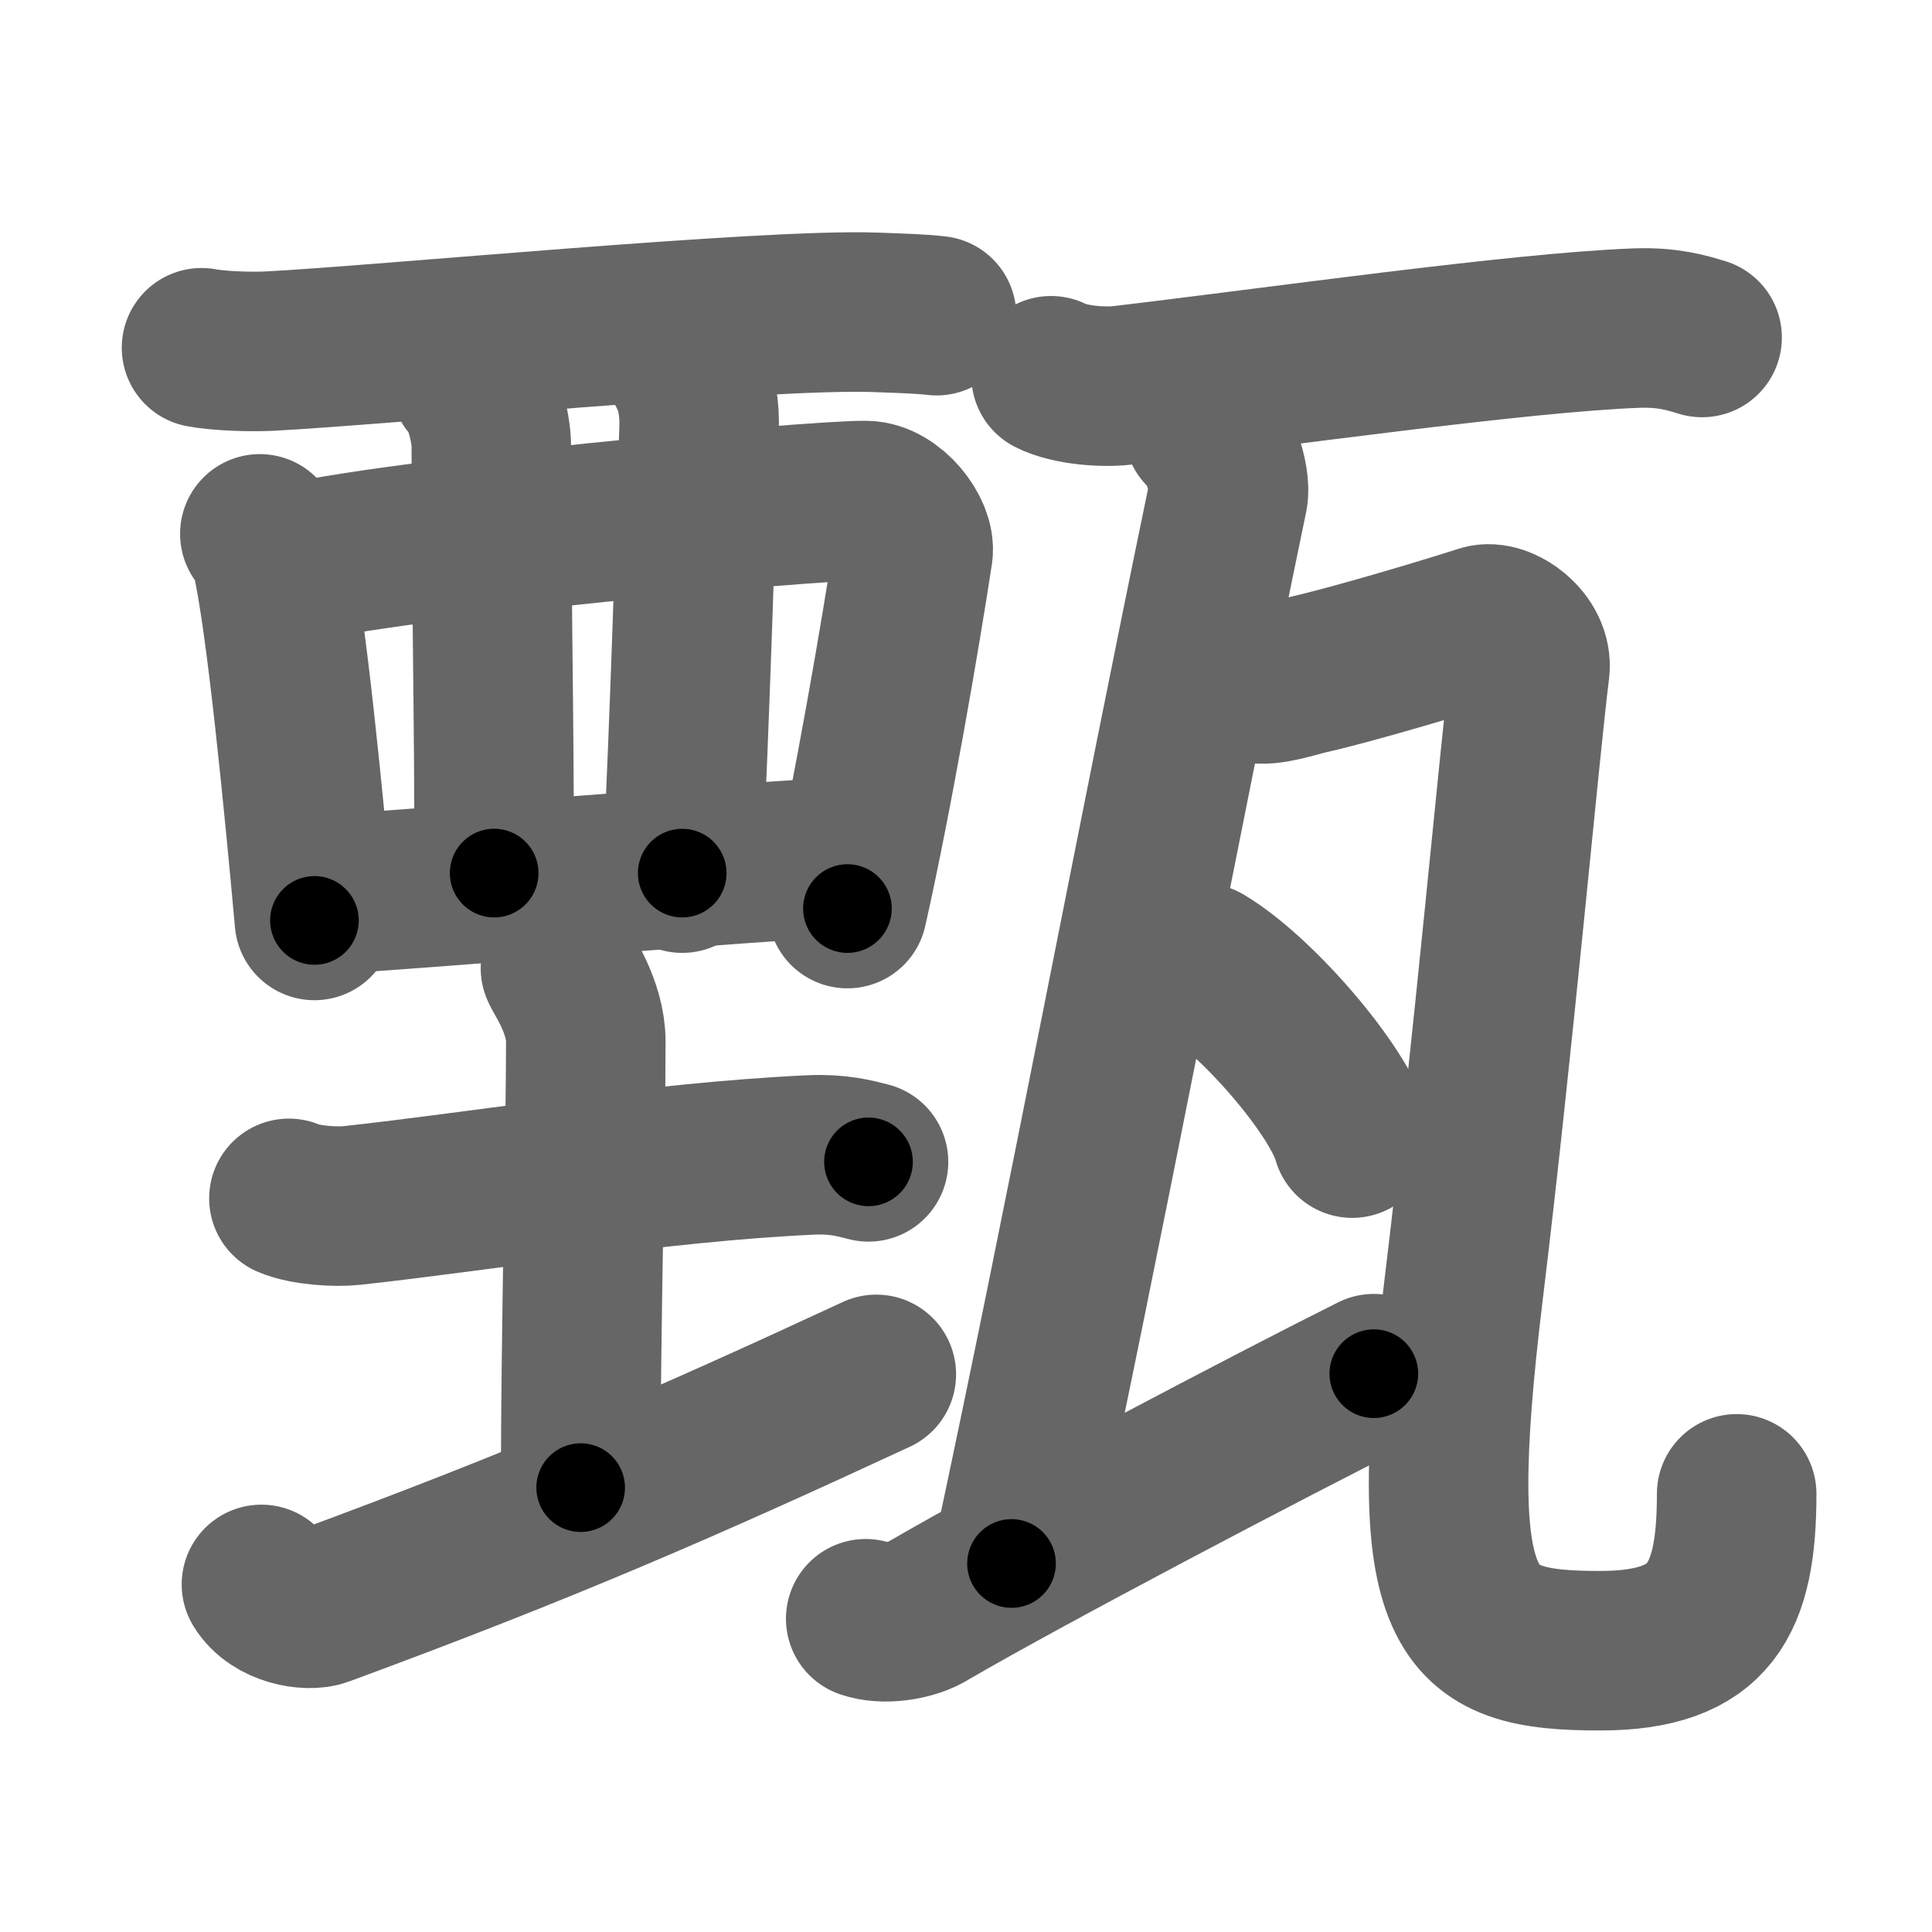 <svg xmlns="http://www.w3.org/2000/svg" width="109" height="109" viewBox="0 0 109 109" id="7504"><g fill="none" stroke="#666" stroke-width="9" stroke-linecap="round" stroke-linejoin="round"><g><g><g><path d="M11.37,19.62c1,0.19,2.83,0.24,3.83,0.19c6.37-0.33,27.97-2.41,34.14-2.19c1.66,0.06,2.66,0.09,3.5,0.19" /><path d="M14.66,30.12c0.25,0.36,0.5,0.66,0.61,1.1c0.86,3.55,1.89,14.33,2.47,20.71" /><path d="M16.2,31.87c6.06-1.49,29.48-3.65,32.64-3.63c1.41,0.01,2.83,1.85,2.67,2.93c-0.68,4.47-2.25,13.65-3.7,20.09" /><path d="M26.53,21.54c0.66,0.56,1.19,2.51,1.19,3.65c0,9.22,0.16,13.94,0.16,24.07" /><path d="M38.42,20.23c0.21,0.56,1.11,1.49,1.02,4.02c-0.17,4.52-0.52,16.58-0.95,25.01" /><path d="M17.99,50.49c3.67-0.16,25.2-1.98,29.86-2.14" /></g><g><path d="M16.3,67.61c0.93,0.4,2.64,0.5,3.57,0.4c7.49-0.82,17.24-2.45,25.87-2.85c1.55-0.07,2.48,0.19,3.26,0.39" /><path d="M31.62,54.62c0.1,0.31,1.43,2.15,1.43,4.14c0,5.05-0.29,16.6-0.29,25.17" /><path d="M14.75,89.39c0.76,1.25,2.65,1.53,3.4,1.25c12.6-4.64,20.6-8.14,31.29-13.1" /></g></g><g><path d="M59.3,21.2c1.05,0.54,2.99,0.67,4.04,0.54c8.41-0.99,22.41-2.99,29-3.23c1.76-0.06,2.81,0.26,3.69,0.53" /><path d="m 67.92,24.25 c 0.76,0.5 1.565,2.761 1.36,3.75 -4.069,19.582 -8.026,40.705 -12.212,60.211" /><path d="m 48.842,91.327 c 0.943,0.349 2.621,0.147 3.57,-0.476 C 57.953,87.621 71.86,80.32 77.51,77.5" /><path d="M70.74,38.54c0.87,0.21,2.29-0.31,3.14-0.5c2.39-0.54,7.44-2.04,9.77-2.79c1-0.32,2.85,1,2.66,2.53C85.74,42.27,84.25,59,82.57,72.8c-2.26,18.57-0.07,20.33,7.7,20.33c6.24,0,7.71-2.87,7.71-8.85" /><g><path d="M67.85,54.33c2.98,1.74,7.69,7.17,8.44,9.88" /></g></g></g></g><g fill="none" stroke="#000" stroke-width="5" stroke-linecap="round" stroke-linejoin="round"><g><g><g><path d="M11.37,19.62c1,0.19,2.83,0.24,3.83,0.19c6.37-0.33,27.97-2.41,34.14-2.19c1.66,0.06,2.66,0.09,3.5,0.19" stroke-dasharray="41.57" stroke-dashoffset="41.57"><animate id="0" attributeName="stroke-dashoffset" values="41.57;0" dur="0.42s" fill="freeze" begin="0s;7504.click" /></path><path d="M14.66,30.12c0.25,0.36,0.5,0.66,0.61,1.1c0.86,3.55,1.89,14.33,2.47,20.71" stroke-dasharray="22.13" stroke-dashoffset="22.13"><animate attributeName="stroke-dashoffset" values="22.13" fill="freeze" begin="7504.click" /><animate id="1" attributeName="stroke-dashoffset" values="22.13;0" dur="0.22s" fill="freeze" begin="0.end" /></path><path d="M16.2,31.87c6.06-1.49,29.48-3.65,32.64-3.63c1.41,0.01,2.83,1.85,2.67,2.93c-0.68,4.47-2.25,13.65-3.7,20.09" stroke-dasharray="57.62" stroke-dashoffset="57.62"><animate attributeName="stroke-dashoffset" values="57.62" fill="freeze" begin="7504.click" /><animate id="2" attributeName="stroke-dashoffset" values="57.62;0" dur="0.58s" fill="freeze" begin="1.end" /></path><path d="M26.53,21.54c0.66,0.56,1.19,2.51,1.19,3.65c0,9.22,0.16,13.94,0.16,24.07" stroke-dasharray="27.98" stroke-dashoffset="27.98"><animate attributeName="stroke-dashoffset" values="27.98" fill="freeze" begin="7504.click" /><animate id="3" attributeName="stroke-dashoffset" values="27.98;0" dur="0.28s" fill="freeze" begin="2.end" /></path><path d="M38.42,20.23c0.21,0.56,1.11,1.49,1.02,4.02c-0.17,4.52-0.52,16.58-0.95,25.01" stroke-dasharray="29.24" stroke-dashoffset="29.24"><animate attributeName="stroke-dashoffset" values="29.24" fill="freeze" begin="7504.click" /><animate id="4" attributeName="stroke-dashoffset" values="29.24;0" dur="0.29s" fill="freeze" begin="3.end" /></path><path d="M17.99,50.49c3.67-0.16,25.2-1.98,29.86-2.14" stroke-dasharray="29.94" stroke-dashoffset="29.94"><animate attributeName="stroke-dashoffset" values="29.94" fill="freeze" begin="7504.click" /><animate id="5" attributeName="stroke-dashoffset" values="29.94;0" dur="0.3s" fill="freeze" begin="4.end" /></path></g><g><path d="M16.3,67.61c0.93,0.4,2.64,0.5,3.57,0.4c7.49-0.82,17.24-2.45,25.87-2.85c1.55-0.07,2.48,0.19,3.26,0.39" stroke-dasharray="32.95" stroke-dashoffset="32.95"><animate attributeName="stroke-dashoffset" values="32.95" fill="freeze" begin="7504.click" /><animate id="6" attributeName="stroke-dashoffset" values="32.95;0" dur="0.33s" fill="freeze" begin="5.end" /></path><path d="M31.62,54.62c0.1,0.31,1.43,2.15,1.43,4.14c0,5.05-0.29,16.6-0.29,25.17" stroke-dasharray="29.6" stroke-dashoffset="29.6"><animate attributeName="stroke-dashoffset" values="29.6" fill="freeze" begin="7504.click" /><animate id="7" attributeName="stroke-dashoffset" values="29.6;0" dur="0.3s" fill="freeze" begin="6.end" /></path><path d="M14.75,89.39c0.76,1.25,2.65,1.53,3.4,1.25c12.6-4.64,20.6-8.14,31.29-13.1" stroke-dasharray="37.79" stroke-dashoffset="37.79"><animate attributeName="stroke-dashoffset" values="37.79" fill="freeze" begin="7504.click" /><animate id="8" attributeName="stroke-dashoffset" values="37.79;0" dur="0.38s" fill="freeze" begin="7.end" /></path></g></g><g><path d="M59.3,21.2c1.05,0.54,2.99,0.67,4.04,0.54c8.41-0.99,22.41-2.99,29-3.23c1.76-0.06,2.81,0.26,3.69,0.53" stroke-dasharray="37.06" stroke-dashoffset="37.06"><animate attributeName="stroke-dashoffset" values="37.06" fill="freeze" begin="7504.click" /><animate id="9" attributeName="stroke-dashoffset" values="37.06;0" dur="0.37s" fill="freeze" begin="8.end" /></path><path d="m 67.92,24.25 c 0.76,0.5 1.565,2.761 1.36,3.75 -4.069,19.582 -8.026,40.705 -12.212,60.211" stroke-dasharray="65.55" stroke-dashoffset="65.55"><animate attributeName="stroke-dashoffset" values="65.55" fill="freeze" begin="7504.click" /><animate id="10" attributeName="stroke-dashoffset" values="65.55;0" dur="0.49s" fill="freeze" begin="9.end" /></path><path d="m 48.842,91.327 c 0.943,0.349 2.621,0.147 3.57,-0.476 C 57.953,87.621 71.86,80.32 77.51,77.5" stroke-dasharray="32.13" stroke-dashoffset="32.13"><animate attributeName="stroke-dashoffset" values="32.13" fill="freeze" begin="7504.click" /><animate id="11" attributeName="stroke-dashoffset" values="32.13;0" dur="0.32s" fill="freeze" begin="10.end" /></path><path d="M70.74,38.54c0.87,0.21,2.29-0.31,3.14-0.5c2.39-0.54,7.44-2.04,9.77-2.79c1-0.32,2.85,1,2.66,2.53C85.74,42.27,84.25,59,82.57,72.8c-2.26,18.57-0.07,20.33,7.7,20.33c6.24,0,7.71-2.87,7.71-8.85" stroke-dasharray="92.64" stroke-dashoffset="92.64"><animate attributeName="stroke-dashoffset" values="92.64" fill="freeze" begin="7504.click" /><animate id="12" attributeName="stroke-dashoffset" values="92.64;0" dur="0.7s" fill="freeze" begin="11.end" /></path><g><path d="M67.85,54.33c2.98,1.74,7.69,7.17,8.44,9.88" stroke-dasharray="13.18" stroke-dashoffset="13.18"><animate attributeName="stroke-dashoffset" values="13.18" fill="freeze" begin="7504.click" /><animate id="13" attributeName="stroke-dashoffset" values="13.18;0" dur="0.13s" fill="freeze" begin="12.end" /></path></g></g></g></g></svg>